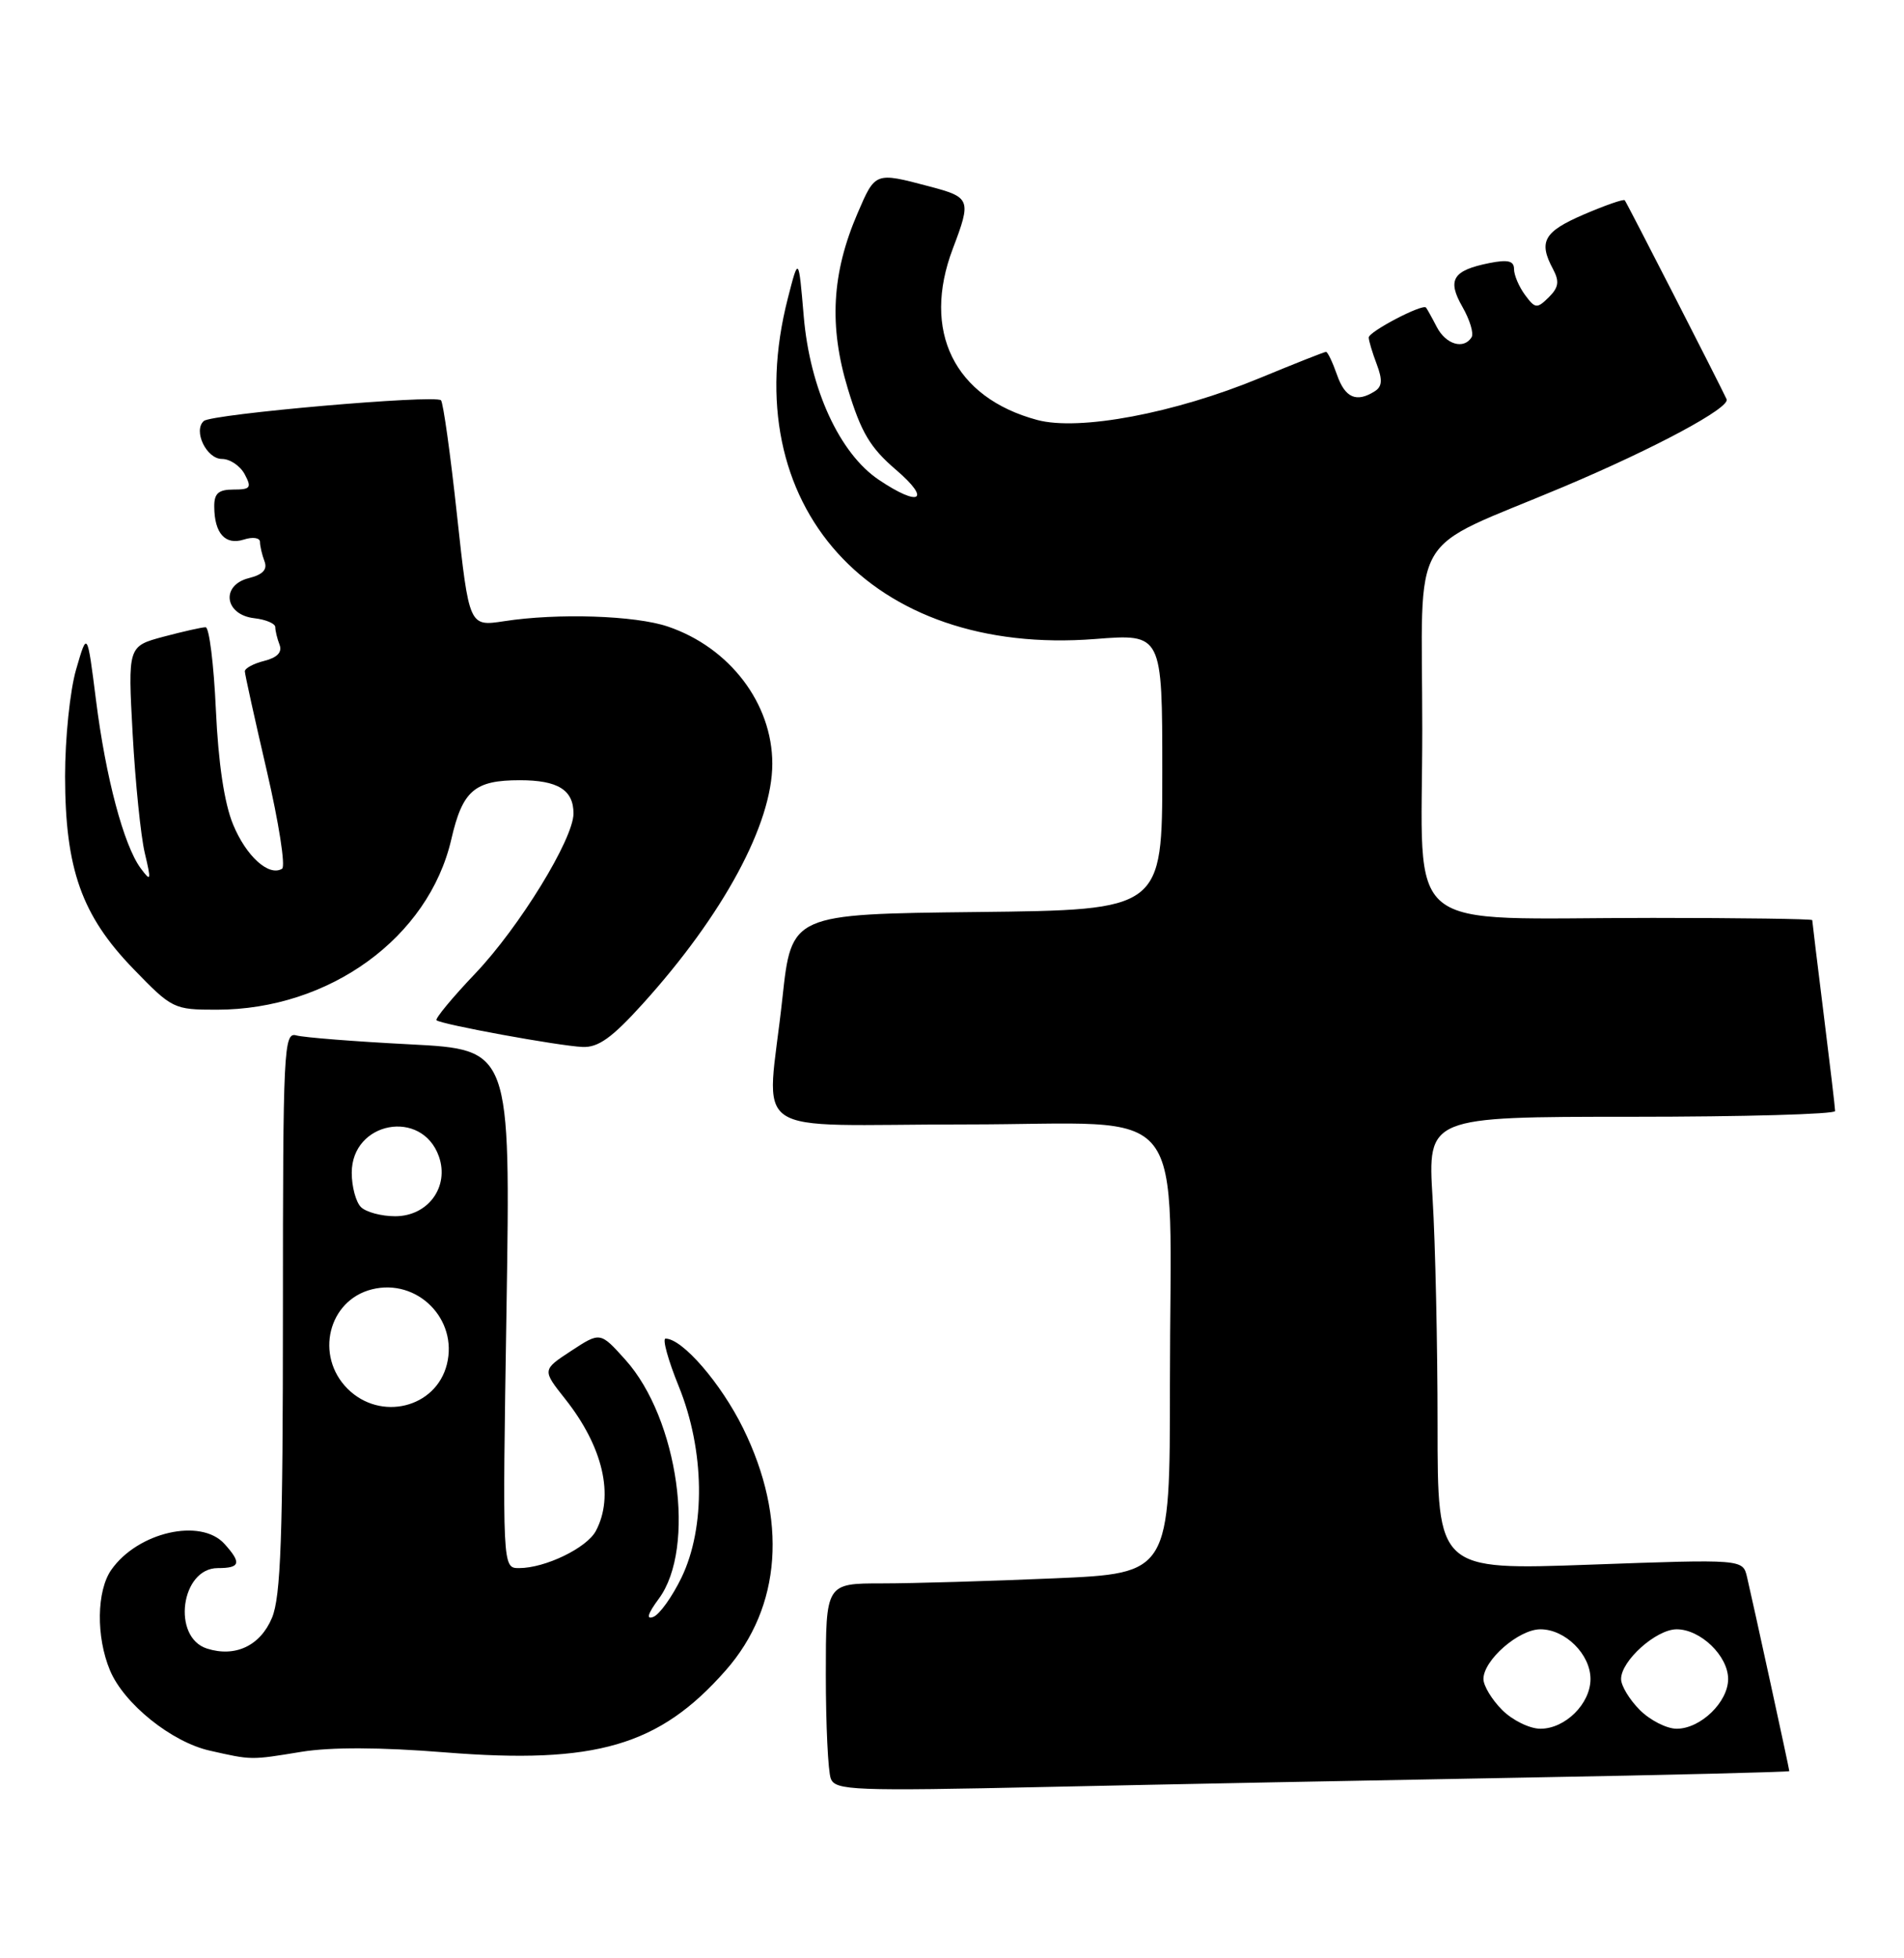 <?xml version="1.0" encoding="UTF-8" standalone="no"?>
<!DOCTYPE svg PUBLIC "-//W3C//DTD SVG 1.1//EN" "http://www.w3.org/Graphics/SVG/1.1/DTD/svg11.dtd" >
<svg xmlns="http://www.w3.org/2000/svg" xmlns:xlink="http://www.w3.org/1999/xlink" version="1.1" viewBox="0 0 249 256">
 <g >
 <path fill="currentColor"
d=" M 199.25 232.39 C 218.36 232.05 234.00 231.66 234.00 231.54 C 234.00 231.25 229.25 209.47 228.47 206.16 C 227.92 203.83 227.92 203.83 207.96 204.55 C 188.00 205.27 188.00 205.27 188.00 186.29 C 188.00 175.85 187.71 162.52 187.35 156.66 C 186.70 146.00 186.70 146.00 213.35 146.00 C 228.01 146.00 240.00 145.66 239.99 145.25 C 239.99 144.84 239.31 139.12 238.49 132.54 C 237.67 125.96 237.00 120.45 237.00 120.29 C 237.00 120.13 227.61 120.00 216.14 120.00 C 182.72 120.00 186.00 122.68 186.00 95.38 C 186.00 68.60 183.82 72.34 204.50 63.63 C 216.45 58.59 226.32 53.29 225.80 52.19 C 224.68 49.80 212.72 26.44 212.48 26.18 C 212.32 26.00 209.90 26.85 207.10 28.05 C 201.89 30.30 201.17 31.58 203.10 35.18 C 203.96 36.80 203.84 37.58 202.54 38.87 C 201.00 40.38 200.77 40.36 199.44 38.56 C 198.65 37.49 198.00 35.97 198.00 35.18 C 198.00 34.10 197.21 33.91 194.78 34.39 C 189.98 35.35 189.22 36.58 191.26 40.13 C 192.22 41.81 192.76 43.59 192.45 44.09 C 191.43 45.73 189.09 45.04 187.90 42.75 C 187.26 41.51 186.62 40.37 186.49 40.21 C 186.05 39.67 179.00 43.36 179.00 44.12 C 179.00 44.53 179.47 46.10 180.04 47.60 C 180.82 49.66 180.76 50.54 179.79 51.15 C 177.40 52.67 175.90 52.02 174.85 49.00 C 174.27 47.35 173.63 46.00 173.41 46.00 C 173.20 46.00 169.31 47.54 164.76 49.42 C 153.61 54.03 141.12 56.38 135.63 54.90 C 124.78 51.98 120.51 43.29 124.61 32.50 C 127.05 26.08 126.94 25.79 121.50 24.36 C 114.43 22.49 114.47 22.48 112.15 27.88 C 108.77 35.72 108.39 42.64 110.88 50.83 C 112.62 56.55 113.79 58.52 117.19 61.43 C 121.85 65.42 120.26 66.32 114.92 62.72 C 109.79 59.27 105.91 50.82 105.11 41.34 C 104.44 33.50 104.44 33.50 103.03 39.00 C 96.08 66.08 113.90 85.83 143.21 83.54 C 152.00 82.85 152.00 82.85 152.00 100.91 C 152.00 118.96 152.00 118.96 127.76 119.23 C 103.51 119.50 103.51 119.50 102.32 130.50 C 100.30 149.21 97.07 147.00 126.36 147.00 C 156.14 147.00 153.00 143.00 153.00 180.98 C 153.00 205.69 153.00 205.69 137.84 206.34 C 129.50 206.70 119.38 207.00 115.34 207.00 C 108.00 207.00 108.00 207.00 108.00 218.92 C 108.00 225.47 108.29 231.60 108.65 232.52 C 109.24 234.07 111.59 234.16 136.90 233.61 C 152.08 233.28 180.14 232.73 199.25 232.39 Z  M 39.40 229.02 C 43.27 228.39 49.74 228.41 58.19 229.09 C 77.90 230.67 86.22 228.24 94.90 218.38 C 102.21 210.08 103.03 198.60 97.18 186.71 C 94.28 180.83 89.24 175.00 87.04 175.00 C 86.60 175.00 87.37 177.81 88.77 181.25 C 92.16 189.60 92.30 199.68 89.12 206.25 C 87.90 208.76 86.25 211.07 85.44 211.38 C 84.47 211.76 84.71 210.96 86.16 209.00 C 91.07 202.36 88.71 185.46 81.78 177.76 C 78.50 174.11 78.50 174.11 74.70 176.60 C 70.90 179.09 70.90 179.09 73.92 182.90 C 78.87 189.15 80.36 195.58 77.92 200.15 C 76.73 202.37 71.30 205.00 67.88 205.00 C 65.70 205.00 65.70 205.00 66.24 171.11 C 66.77 137.21 66.77 137.21 53.64 136.53 C 46.41 136.16 39.71 135.63 38.75 135.36 C 37.11 134.90 37.00 137.09 37.00 171.46 C 37.00 200.99 36.72 208.73 35.57 211.50 C 34.04 215.15 30.77 216.70 27.07 215.52 C 22.44 214.05 23.65 205.00 28.48 205.00 C 31.43 205.00 31.61 204.33 29.35 201.83 C 26.25 198.41 18.01 200.30 14.56 205.22 C 12.63 207.97 12.55 213.98 14.38 218.36 C 16.20 222.73 22.44 227.75 27.46 228.87 C 32.96 230.11 32.74 230.11 39.40 229.02 Z  M 84.04 131.25 C 94.59 119.59 101.00 107.72 101.00 99.84 C 101.00 91.97 95.43 84.65 87.34 81.91 C 83.06 80.46 72.91 80.13 65.93 81.21 C 61.35 81.91 61.35 81.91 59.77 67.39 C 58.91 59.40 57.96 52.62 57.67 52.33 C 56.91 51.57 27.67 54.12 26.65 55.04 C 25.23 56.31 27.00 60.00 29.03 60.00 C 30.08 60.00 31.41 60.90 32.00 62.00 C 32.94 63.76 32.76 64.00 30.54 64.00 C 28.57 64.00 28.00 64.50 28.02 66.25 C 28.04 69.73 29.46 71.31 31.88 70.54 C 33.06 70.16 34.00 70.30 34.00 70.85 C 34.00 71.39 34.27 72.53 34.59 73.38 C 35.00 74.45 34.38 75.12 32.54 75.58 C 28.84 76.51 29.36 80.37 33.25 80.82 C 34.76 80.99 36.00 81.52 36.00 81.98 C 36.00 82.45 36.25 83.49 36.56 84.29 C 36.93 85.27 36.26 85.97 34.56 86.40 C 33.15 86.75 32.01 87.37 32.02 87.77 C 32.03 88.17 33.32 94.02 34.89 100.77 C 36.46 107.52 37.36 113.28 36.89 113.57 C 35.17 114.63 32.19 111.94 30.48 107.78 C 29.33 105.00 28.55 99.74 28.23 92.75 C 27.96 86.84 27.36 82.00 26.89 82.00 C 26.41 82.00 23.93 82.56 21.37 83.24 C 16.72 84.49 16.72 84.49 17.35 95.99 C 17.70 102.32 18.41 109.30 18.93 111.50 C 19.80 115.16 19.75 115.33 18.39 113.50 C 16.19 110.52 13.82 101.63 12.55 91.50 C 11.41 82.50 11.41 82.50 9.96 87.50 C 9.15 90.26 8.51 96.53 8.51 101.50 C 8.53 113.62 10.68 119.68 17.44 126.66 C 22.50 131.89 22.73 132.00 28.33 132.00 C 43.07 132.00 56.05 122.58 59.02 109.73 C 60.49 103.34 62.05 102.00 67.99 102.00 C 72.96 102.00 75.00 103.27 75.00 106.35 C 75.00 109.68 67.92 121.21 62.16 127.26 C 59.15 130.42 56.87 133.18 57.09 133.38 C 57.69 133.92 73.04 136.73 76.17 136.87 C 78.23 136.97 80.03 135.68 84.04 131.25 Z  M 196.45 223.55 C 195.10 222.20 194.00 220.38 194.00 219.50 C 194.00 217.03 198.62 213.00 201.45 213.00 C 204.70 213.00 208.00 216.27 208.00 219.50 C 208.00 222.73 204.70 226.00 201.45 226.00 C 200.05 226.00 197.80 224.90 196.45 223.55 Z  M 214.45 223.55 C 213.10 222.20 212.00 220.38 212.00 219.50 C 212.00 217.11 216.59 213.00 219.27 213.00 C 222.39 213.00 226.00 216.48 226.00 219.50 C 226.00 222.52 222.39 226.00 219.27 226.00 C 217.97 226.00 215.80 224.90 214.45 223.55 Z  M 45.45 181.55 C 41.15 177.24 42.93 169.99 48.63 168.56 C 54.55 167.07 59.93 172.45 58.44 178.37 C 57.01 184.07 49.76 185.85 45.45 181.55 Z  M 47.20 157.80 C 46.54 157.14 46.00 155.13 46.00 153.32 C 46.00 146.61 55.18 144.90 57.40 151.19 C 58.79 155.16 55.98 159.00 51.68 159.00 C 49.87 159.00 47.86 158.46 47.20 157.80 Z "/>
</g>
</svg>